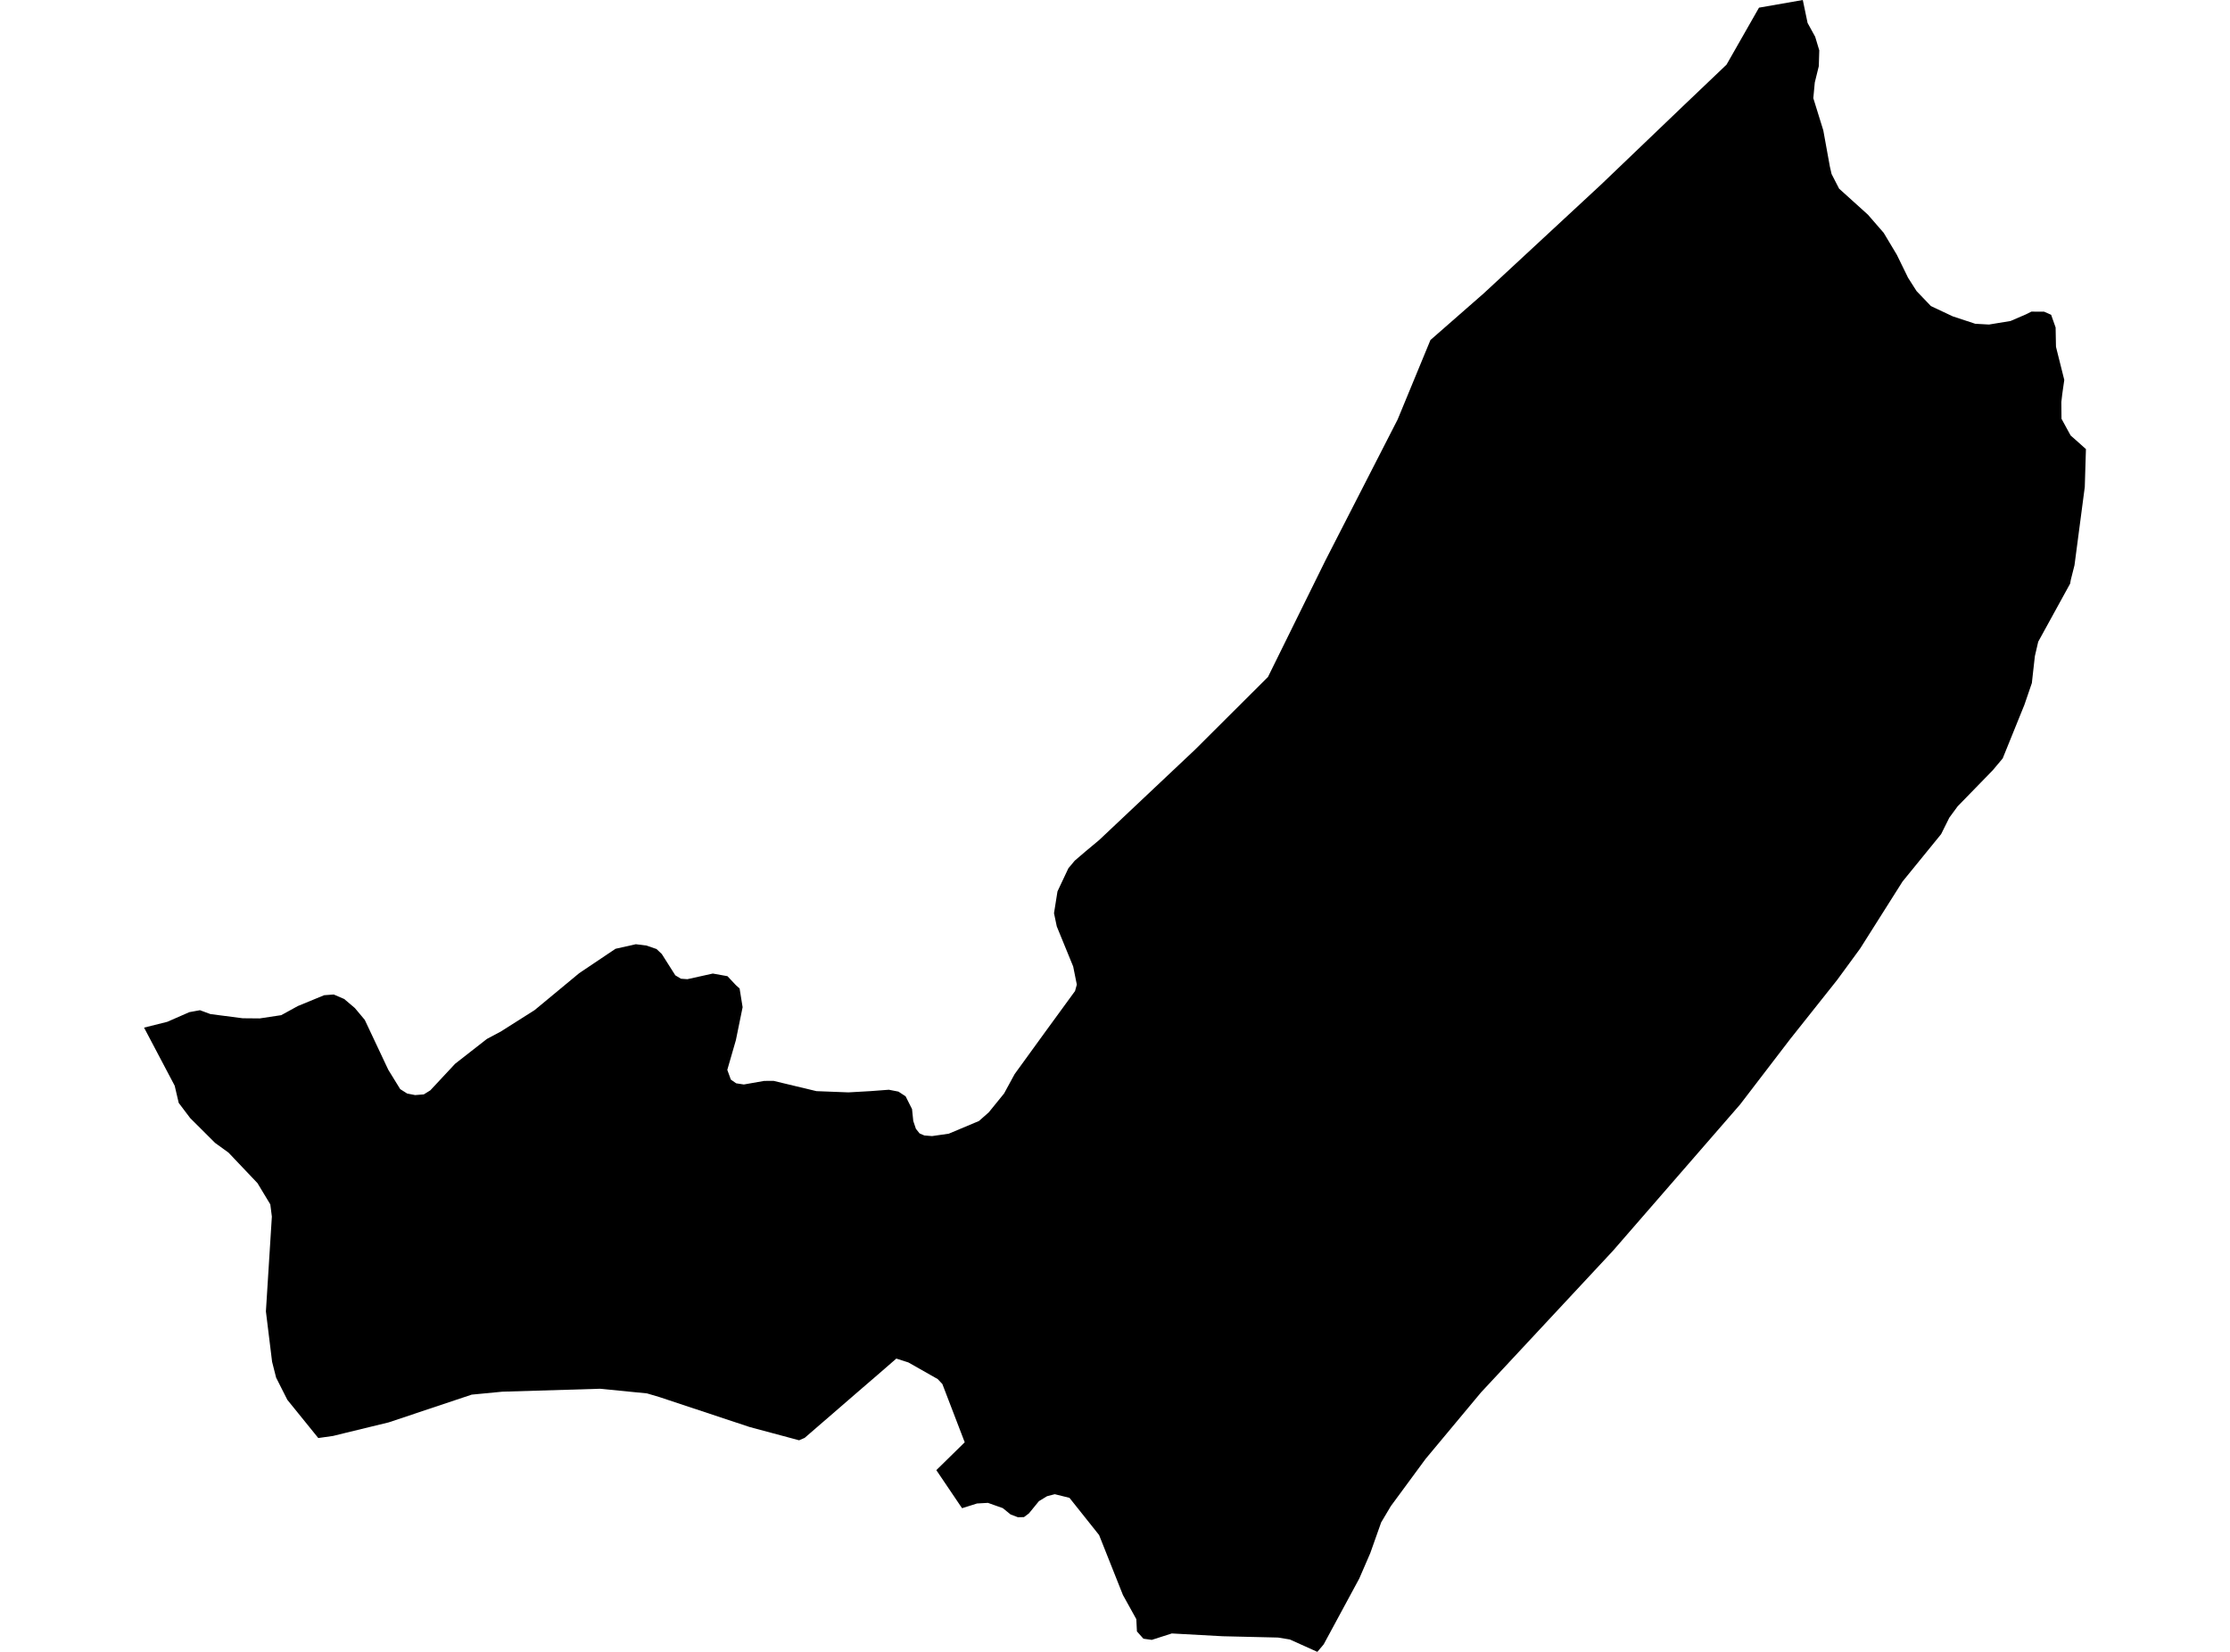 <?xml version='1.0'?>
<svg  baseProfile = 'tiny' width = '540' height = '400' stroke-linecap = 'round' stroke-linejoin = 'round' version='1.1' xmlns='http://www.w3.org/2000/svg'>
<path id='4602401001' title='4602401001'  d='M 318.998 400 312.347 397.003 309.481 396.534 296.068 396.216 283.76 395.541 278.908 397.096 276.885 396.815 275.311 395.054 275.161 392.076 271.92 386.231 266.15 371.712 258.975 362.701 255.416 361.821 253.543 362.308 251.575 363.507 249.159 366.467 247.96 367.366 246.499 367.404 244.719 366.729 242.827 365.193 239.23 363.919 236.589 364.069 232.973 365.212 232.467 364.481 226.735 355.995 233.61 349.251 228.196 335.144 227.072 333.945 219.972 329.918 217.049 328.981 212.366 333.046 208.863 336.062 194.85 348.183 193.501 348.764 181.493 345.541 159.593 338.273 156.671 337.411 145.3 336.287 121.62 336.999 114.221 337.711 94.101 344.436 83.535 347.003 80.65 347.714 77.072 348.22 69.578 338.966 66.862 333.589 65.888 329.749 64.389 317.553 65.832 294.605 65.457 291.645 62.347 286.493 55.341 279.112 52.081 276.752 46.049 270.738 43.277 267.066 42.302 262.907 34.884 248.839 40.504 247.433 45.768 245.129 45.862 245.092 47.286 244.83 48.428 244.623 50.957 245.56 58.769 246.572 62.891 246.609 68.099 245.822 72.126 243.612 78.496 240.989 80.819 240.821 83.348 241.907 85.933 244.099 88.331 246.965 94.026 259.048 96.911 263.732 98.597 264.8 100.526 265.174 102.625 265.006 104.198 264.031 110.212 257.587 117.911 251.574 121.227 249.813 129.451 244.605 140.26 235.65 149.046 229.749 153.973 228.644 156.521 228.962 158.975 229.805 160.249 231.004 163.528 236.175 164.895 236.999 166.45 237.111 172.613 235.744 176.154 236.381 178.196 238.554 179.095 239.359 179.826 243.893 178.196 251.873 176.117 259.067 176.978 261.428 178.271 262.327 180.126 262.608 185.034 261.746 187.3 261.727 197.698 264.219 205.453 264.519 210.736 264.219 215.232 263.882 217.555 264.331 219.297 265.474 220.852 268.565 221.152 271.45 221.789 273.342 222.688 274.466 223.831 274.953 225.704 275.103 229.751 274.522 237.057 271.45 239.436 269.352 243.145 264.781 245.693 260.097 253.205 249.738 260.324 239.978 260.755 238.423 259.874 234.039 255.903 224.335 255.229 221.132 256.072 215.849 258.713 210.247 260.249 208.411 262.872 206.163 266.132 203.447 289.361 181.547 307.046 163.919 320.909 135.8 338.443 101.574 346.386 82.334 359.312 71.019 387.638 44.755 407.776 25.478 418.08 15.661 425.948 1.855 436.551 0 437.713 5.564 439.549 8.898 440.541 12.196 440.429 16.017 440.017 17.685 439.455 19.97 439.099 23.773 441.516 31.566 443.108 40.333 443.52 42.132 445.356 45.71 445.375 45.71 452.325 51.986 456.146 56.388 459.331 61.709 461.767 66.692 462.029 67.235 464.108 70.495 467.499 74.035 467.574 74.11 467.611 74.129 472.857 76.602 478.308 78.4 481.643 78.587 486.87 77.726 486.907 77.707 490.56 76.133 491.909 75.459 495 75.478 496.686 76.227 497.773 79.299 497.848 83.402 497.866 83.983 498.091 84.901 499.871 92.001 499.571 94.08 499.384 95.41 499.159 97.359 499.196 101.405 501.407 105.451 502.831 106.707 505.116 108.749 505.079 109.91 504.835 117.928 502.344 136.868 501.463 140.352 501.276 141.364 501.257 141.383 493.558 155.395 493.202 156.931 492.752 158.88 492.284 163.02 492.021 165.399 490.223 170.644 484.959 183.646 482.542 186.531 482.505 186.568 474.056 195.242 472.033 197.996 470.047 201.986 460.699 213.469 458.507 216.935 450.451 229.674 448.672 232.109 444.869 237.299 433.498 251.611 421.377 267.441 390.691 302.754 390.56 302.904 358.638 337.167 345.206 353.278 336.795 364.706 334.434 368.677 334.434 368.696 331.812 376.096 329.151 382.241 320.534 398.183 318.998 400 Z' />
</svg>